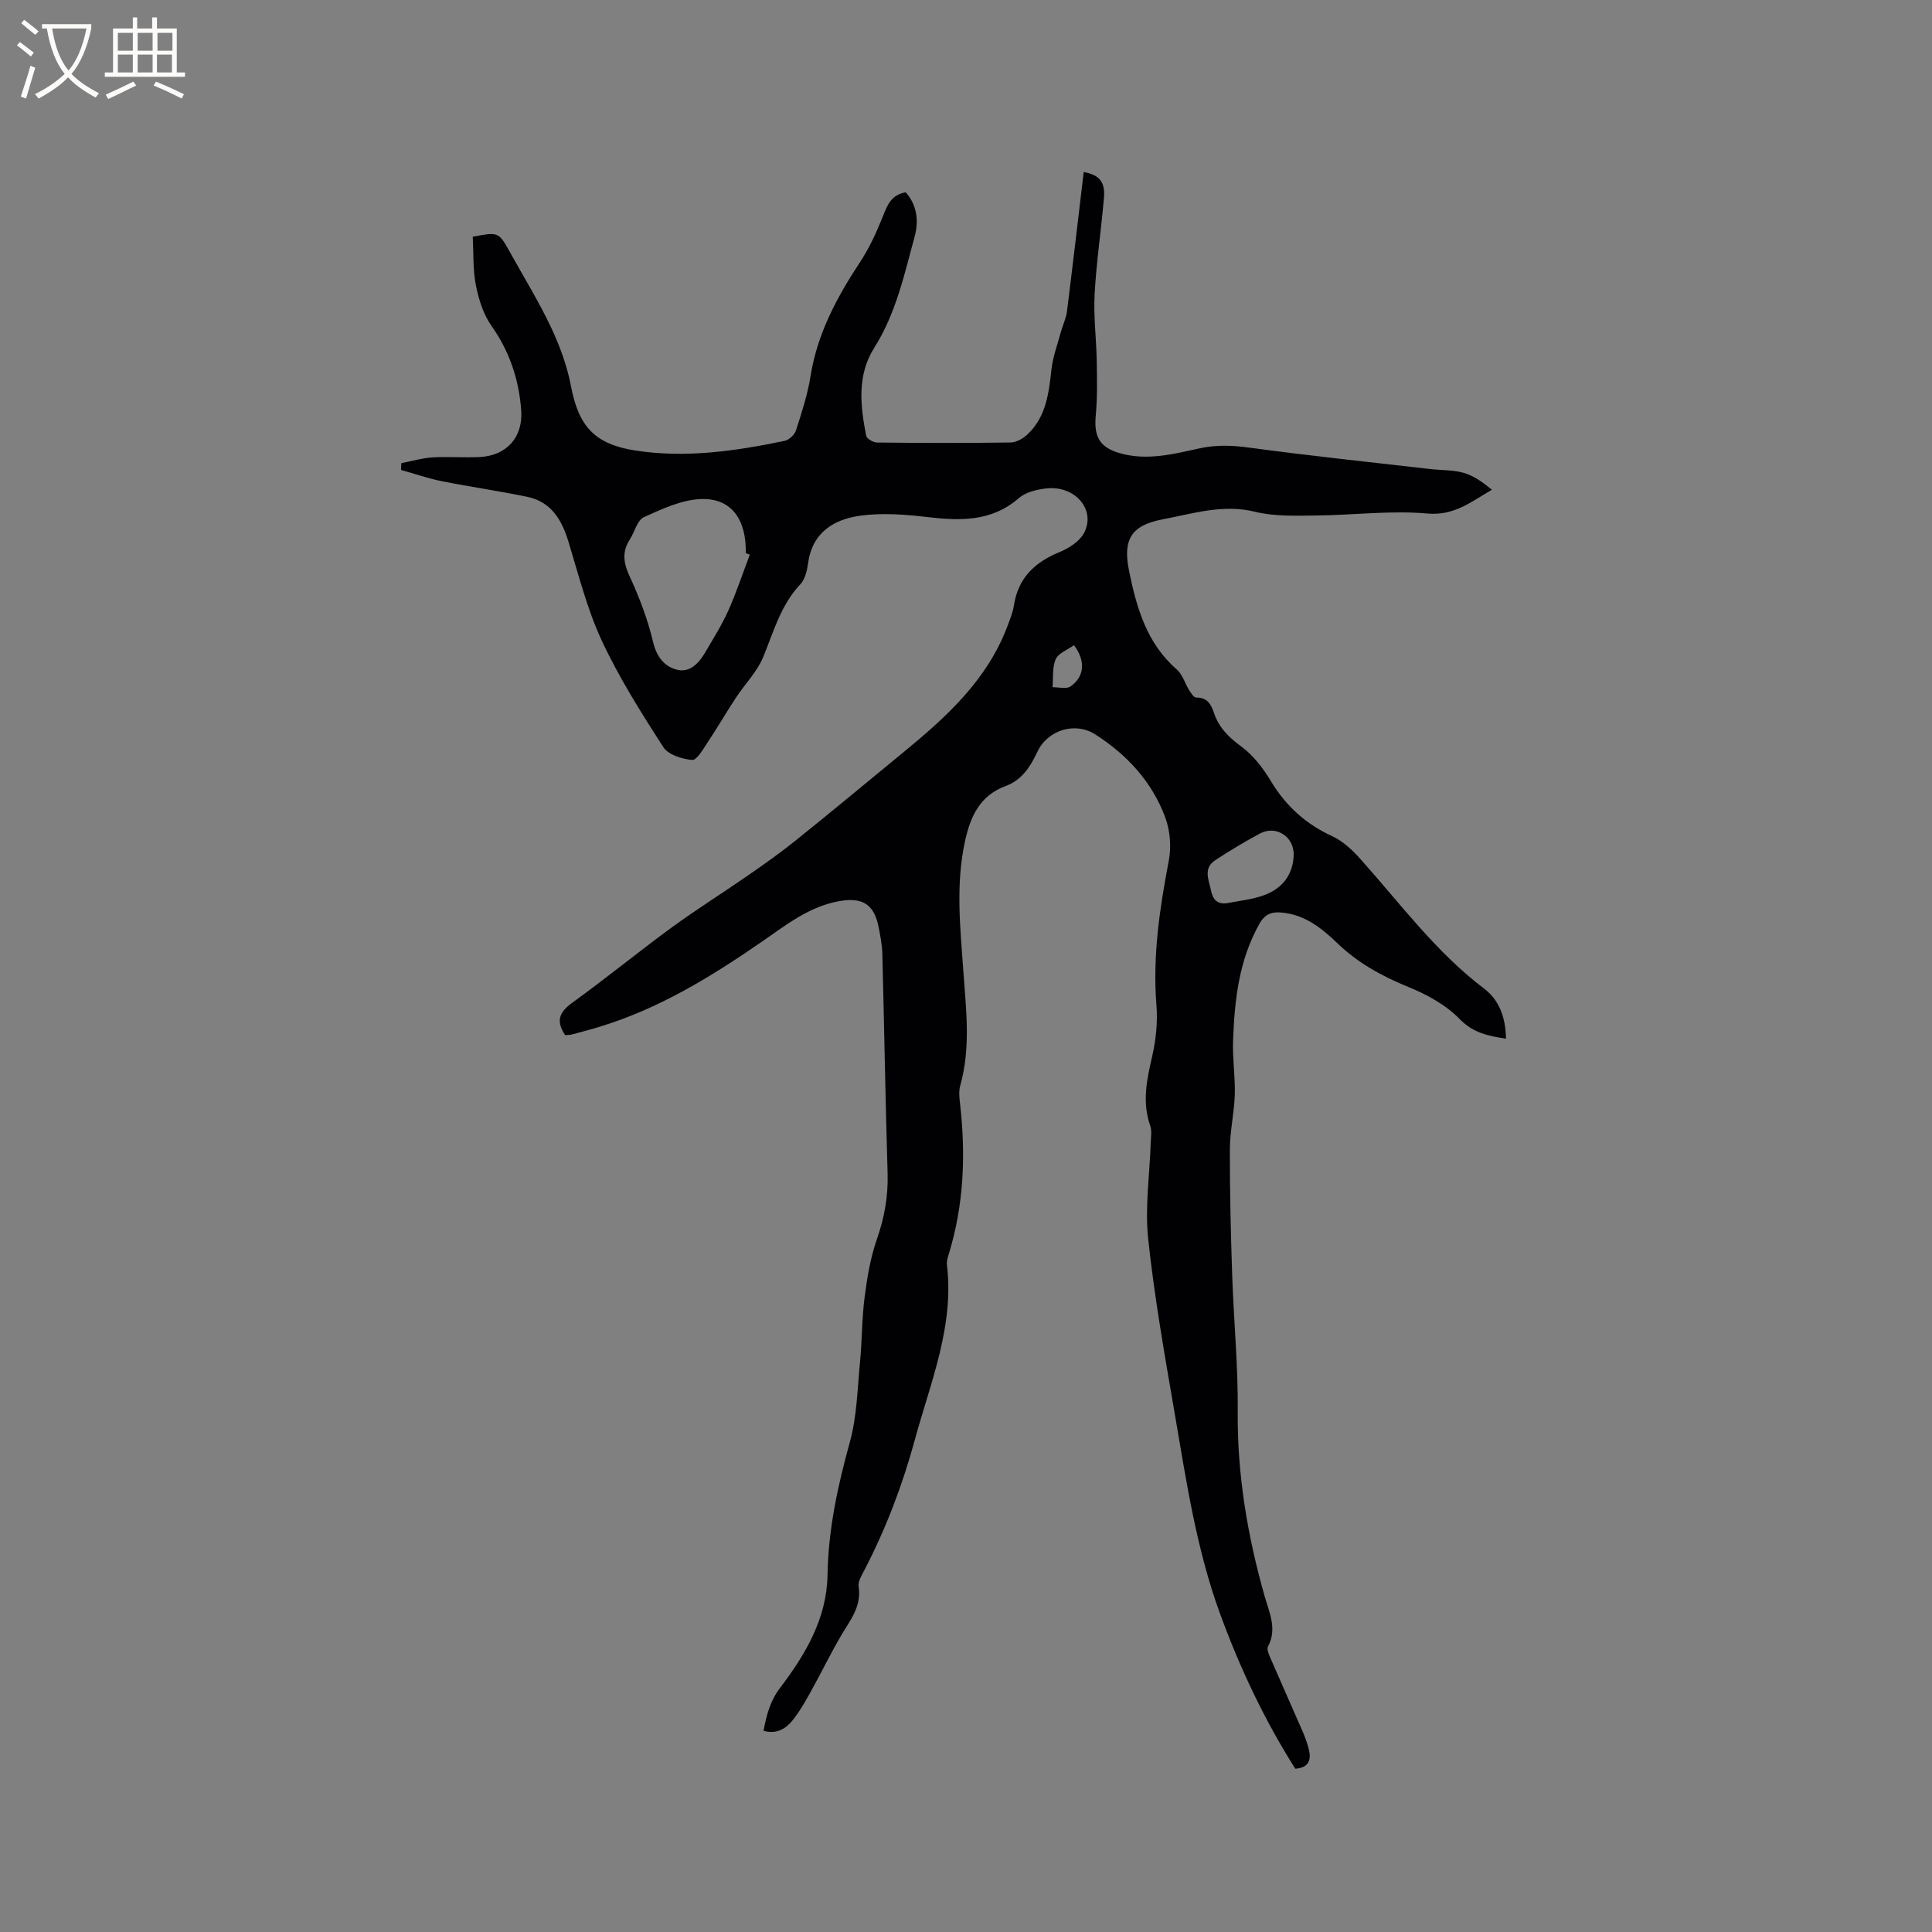 <svg enable-background="new 0 0 400 400" viewBox="0 0 400 400" xmlns="http://www.w3.org/2000/svg"><rect x="0" y="0" width="400" height="400" fill="#808080" stroke="none"/><path d="m117 214.31c-2.02-3.04-1.11-4.83 1.52-6.73 6.96-5.03 13.61-10.48 20.54-15.55 5.12-3.74 10.51-7.11 15.73-10.73 3.38-2.34 6.75-4.71 9.95-7.29 7.51-6.03 14.91-12.19 22.35-18.3 8.82-7.24 17.21-14.85 21.42-25.89.56-1.48 1.18-2.98 1.42-4.53.88-5.65 4.31-8.88 9.42-10.98 1.93-.79 4.12-2.18 5.06-3.91 2.6-4.82-1.84-9.99-7.87-9.27-1.94.23-4.2.78-5.6 2-5.76 4.99-12.32 4.7-19.23 3.89-4.47-.52-9.11-.86-13.53-.26-5.51.74-9.98 3.44-10.87 9.8-.21 1.53-.62 3.36-1.61 4.41-4.07 4.33-5.54 9.84-7.71 15.11-1.25 3.03-3.75 5.52-5.59 8.32-2.02 3.07-3.86 6.25-5.9 9.31-.93 1.39-2.24 3.72-3.2 3.63-2.1-.18-4.96-1.08-5.98-2.67-4.58-7.12-9.14-14.34-12.71-21.99-3.03-6.51-4.81-13.63-6.92-20.54-1.39-4.54-3.58-8.25-8.53-9.28-5.9-1.22-11.87-2.07-17.77-3.25-2.83-.57-5.57-1.53-8.35-2.31.01-.47.03-.94.04-1.41 2.15-.41 4.28-1.05 6.44-1.19 3.27-.2 6.57.09 9.84-.08 5.59-.3 8.96-4.15 8.55-9.7-.48-6.35-2.4-12.14-6.15-17.44-1.68-2.39-2.65-5.48-3.23-8.4-.64-3.27-.47-6.71-.65-10.06 5.35-1.03 5.36-1.03 7.79 3.35 2.82 5.09 5.9 10.07 8.38 15.33 1.82 3.86 3.36 8 4.15 12.18 1.57 8.3 4.83 12.07 13.31 13.39 10.42 1.62 20.71.13 30.91-1.99.93-.19 2.09-1.26 2.38-2.17 1.19-3.7 2.41-7.44 3.02-11.26 1.4-8.81 5.46-16.33 10.28-23.64 1.93-2.93 3.41-6.22 4.72-9.49.91-2.28 1.67-4.35 4.69-4.91 2.35 2.61 2.73 5.93 1.88 9.07-2.15 7.92-3.89 16.01-8.39 23.13-3.6 5.69-2.88 12-1.67 18.2.12.62 1.47 1.41 2.26 1.41 9.23.1 18.45.13 27.68-.01 1.19-.02 2.6-.85 3.51-1.72 3.8-3.63 4.37-8.47 4.91-13.39.29-2.63 1.26-5.19 1.96-7.78.38-1.41 1.07-2.78 1.25-4.21 1.21-9.63 2.33-19.27 3.47-28.9 3.22.61 4.48 2.01 4.19 5.36-.57 6.65-1.57 13.28-1.93 19.94-.25 4.6.36 9.24.44 13.86.06 3.77.14 7.57-.21 11.32-.4 4.37.84 6.58 5.1 7.77 5.55 1.55 10.96.16 16.32-1.02 3.49-.77 6.79-.65 10.32-.17 12.48 1.69 25.01 3 37.52 4.44 2.32.27 4.73.16 6.93.79 2.09.6 3.97 1.96 5.83 3.5-4.34 2.51-7.8 5.41-13.33 4.92-7.64-.68-15.42.34-23.14.41-4.19.04-8.55.22-12.55-.77-6.67-1.64-12.8.37-19.08 1.55-6.45 1.22-8.37 4.04-7.03 10.64 1.55 7.62 3.64 15.03 9.9 20.46 1.18 1.02 1.65 2.83 2.52 4.23.39.62.99 1.59 1.48 1.58 2.32-.05 3.11 1.45 3.71 3.23 1.02 3.03 3.05 5.01 5.65 6.92 2.47 1.81 4.5 4.47 6.1 7.13 3.11 5.17 7.23 8.91 12.72 11.43 2.2 1.01 4.17 2.86 5.82 4.71 8.26 9.23 15.62 19.27 25.64 26.86 3.15 2.38 4.45 6.04 4.5 10.35-3.7-.58-6.78-1.17-9.62-4.1-2.83-2.92-6.78-5.06-10.61-6.62-5.48-2.24-10.46-4.97-14.74-9.11-3.21-3.1-6.73-5.87-11.48-6.29-2.06-.18-3.45.3-4.61 2.36-4.25 7.58-5.14 15.85-5.44 24.25-.13 3.69.47 7.41.36 11.11-.12 3.78-1.01 7.55-1.02 11.32-.02 8.67.19 17.34.48 26 .32 9.43 1.24 18.86 1.15 28.28-.12 13.07 2.02 25.7 5.56 38.2.95 3.36 2.66 6.79.7 10.46-.26.49.11 1.45.39 2.1 2.21 5.11 4.49 10.19 6.71 15.3.54 1.25 1.04 2.55 1.36 3.88.53 2.16.04 3.79-2.81 4-6.36-10.04-11.45-20.81-15.57-32.08-4.91-13.42-6.99-27.48-9.39-41.46-2.06-12.01-4.2-24.03-5.49-36.13-.7-6.57.31-13.33.53-20 .04-1.16.26-2.42-.11-3.45-1.7-4.85-.72-9.5.39-14.3.79-3.44 1.18-7.13.9-10.64-.82-10.17.67-20.04 2.56-29.97.54-2.85.27-6.22-.74-8.93-2.74-7.37-7.92-12.99-14.51-17.19-4.2-2.68-9.89-.88-12 3.68-1.44 3.09-3.23 5.8-6.51 7.01-5.36 1.98-7.31 6.29-8.43 11.4-1.97 8.97-.99 17.94-.35 26.93.56 7.91 1.57 15.83-.64 23.69-.33 1.18-.19 2.54-.04 3.79 1.2 10.52.8 20.92-2.34 31.11-.22.7-.46 1.47-.38 2.18 1.54 12.78-3.4 24.34-6.64 36.25-2.54 9.34-5.95 18.3-10.39 26.89-.58 1.11-1.42 2.44-1.25 3.52.65 4.14-1.78 6.98-3.64 10.16-2.23 3.81-4.16 7.8-6.31 11.66-1.13 2.03-2.29 4.08-3.74 5.88-1.42 1.76-3.33 2.91-6 2.15.64-3.29 1.33-6.13 3.48-8.96 5.2-6.84 9.62-14.29 9.77-23.3.16-9.41 2.1-18.42 4.61-27.46 1.48-5.34 1.58-11.08 2.12-16.65.43-4.43.37-8.91.94-13.32.52-4.06 1.19-8.18 2.53-12.02 1.57-4.48 2.37-8.91 2.24-13.65-.45-15.15-.7-30.3-1.09-45.46-.05-1.89-.42-3.8-.79-5.66-.92-4.56-3.26-6.09-7.89-5.33-6.32 1.03-11.19 4.93-16.21 8.4-10.5 7.25-21.29 13.89-33.62 17.64-1.92.59-3.87 1.1-5.81 1.62-.41.1-.85.07-1.36.12zm38.24-99.47c-.28-.11-.56-.21-.83-.32.13-6.94-2.95-11.37-9.16-11.2-4.03.11-8.14 2.03-11.93 3.75-1.39.63-1.92 3.06-2.92 4.62-1.66 2.57-1.32 4.87-.04 7.64 2.02 4.35 3.75 8.92 4.85 13.57.71 2.98 2.22 4.96 4.72 5.7 2.8.83 4.74-1.23 6.09-3.55 1.65-2.83 3.41-5.62 4.75-8.59 1.69-3.79 3-7.74 4.47-11.62zm98.85 72.15c2.47-.5 5.02-.74 7.37-1.56 3.77-1.31 6.13-3.99 6.38-8.18.23-3.93-3.56-6.52-7.02-4.66-3.15 1.69-6.23 3.55-9.22 5.51-2.57 1.68-1.31 4.1-.87 6.29.35 1.78 1.26 2.9 3.36 2.6zm-31.74-53.41c-1.38 1-3.24 1.66-3.78 2.9-.74 1.71-.49 3.85-.66 5.8 1.26-.02 2.86.44 3.72-.16 2.93-2.02 3.17-5.33.72-8.54z" fill="#010103"/><g fill="#fcfbfa"><path d="m6.4 11.7c-1-.8-1.9-1.6-2.9-2.3l.6-.7c.9.7 1.9 1.4 2.9 2.2zm-2.1 8.3c.7-2.1 1.4-4.2 2-6.4.2.1.6.3 1 .4-.7 2.3-1.3 4.4-1.9 6.4zm3-12.8c-1.1-.9-2.1-1.7-2.9-2.4l.6-.7c1 .8 2 1.5 3 2.4zm1.4-1.3v-.9h10.2v.9c-.9 4.2-2.3 7.3-4.1 9.4 1.3 1.4 3.2 2.7 5.7 4-.2.2-.4.5-.7.9-2.5-1.4-4.4-2.7-5.7-4.2-1.4 1.5-3.5 3-6.1 4.4 0 0 0 0-.1-.1-.3-.4-.5-.7-.7-.8 2.7-1.3 4.7-2.8 6.2-4.2-1.8-2.2-3-5.3-3.7-9.4zm9.2 0h-7.1c.6 3.8 1.7 6.7 3.4 8.7 1.7-2 2.9-4.8 3.7-8.7z"/><path d="m31.6 3.6h.9v2.3h4.1v9.1h1.7v.9h-16.6v-.9h1.7v-9.1h4.1v-2.3h.9v2.3h3.1v-2.3zm-4 13.3.6.8c-1.9.9-3.8 1.9-5.8 2.8-.2-.3-.3-.6-.5-.9 2-.9 3.9-1.8 5.7-2.7zm-3.2-10.1v3.7h3.1v-3.7zm0 4.5v3.7h3.1v-3.7zm4.1-4.5v3.7h3.1v-3.7zm0 4.5v3.7h3.1v-3.7zm9.1 9.1c-2.1-1.1-4.1-2-5.8-2.7l.5-.8c2.2.9 4.1 1.8 5.8 2.6zm-1.9-13.6h-3.1v3.7h3.1zm-3.2 4.5v3.7h3.1v-3.7z"/></g></svg>